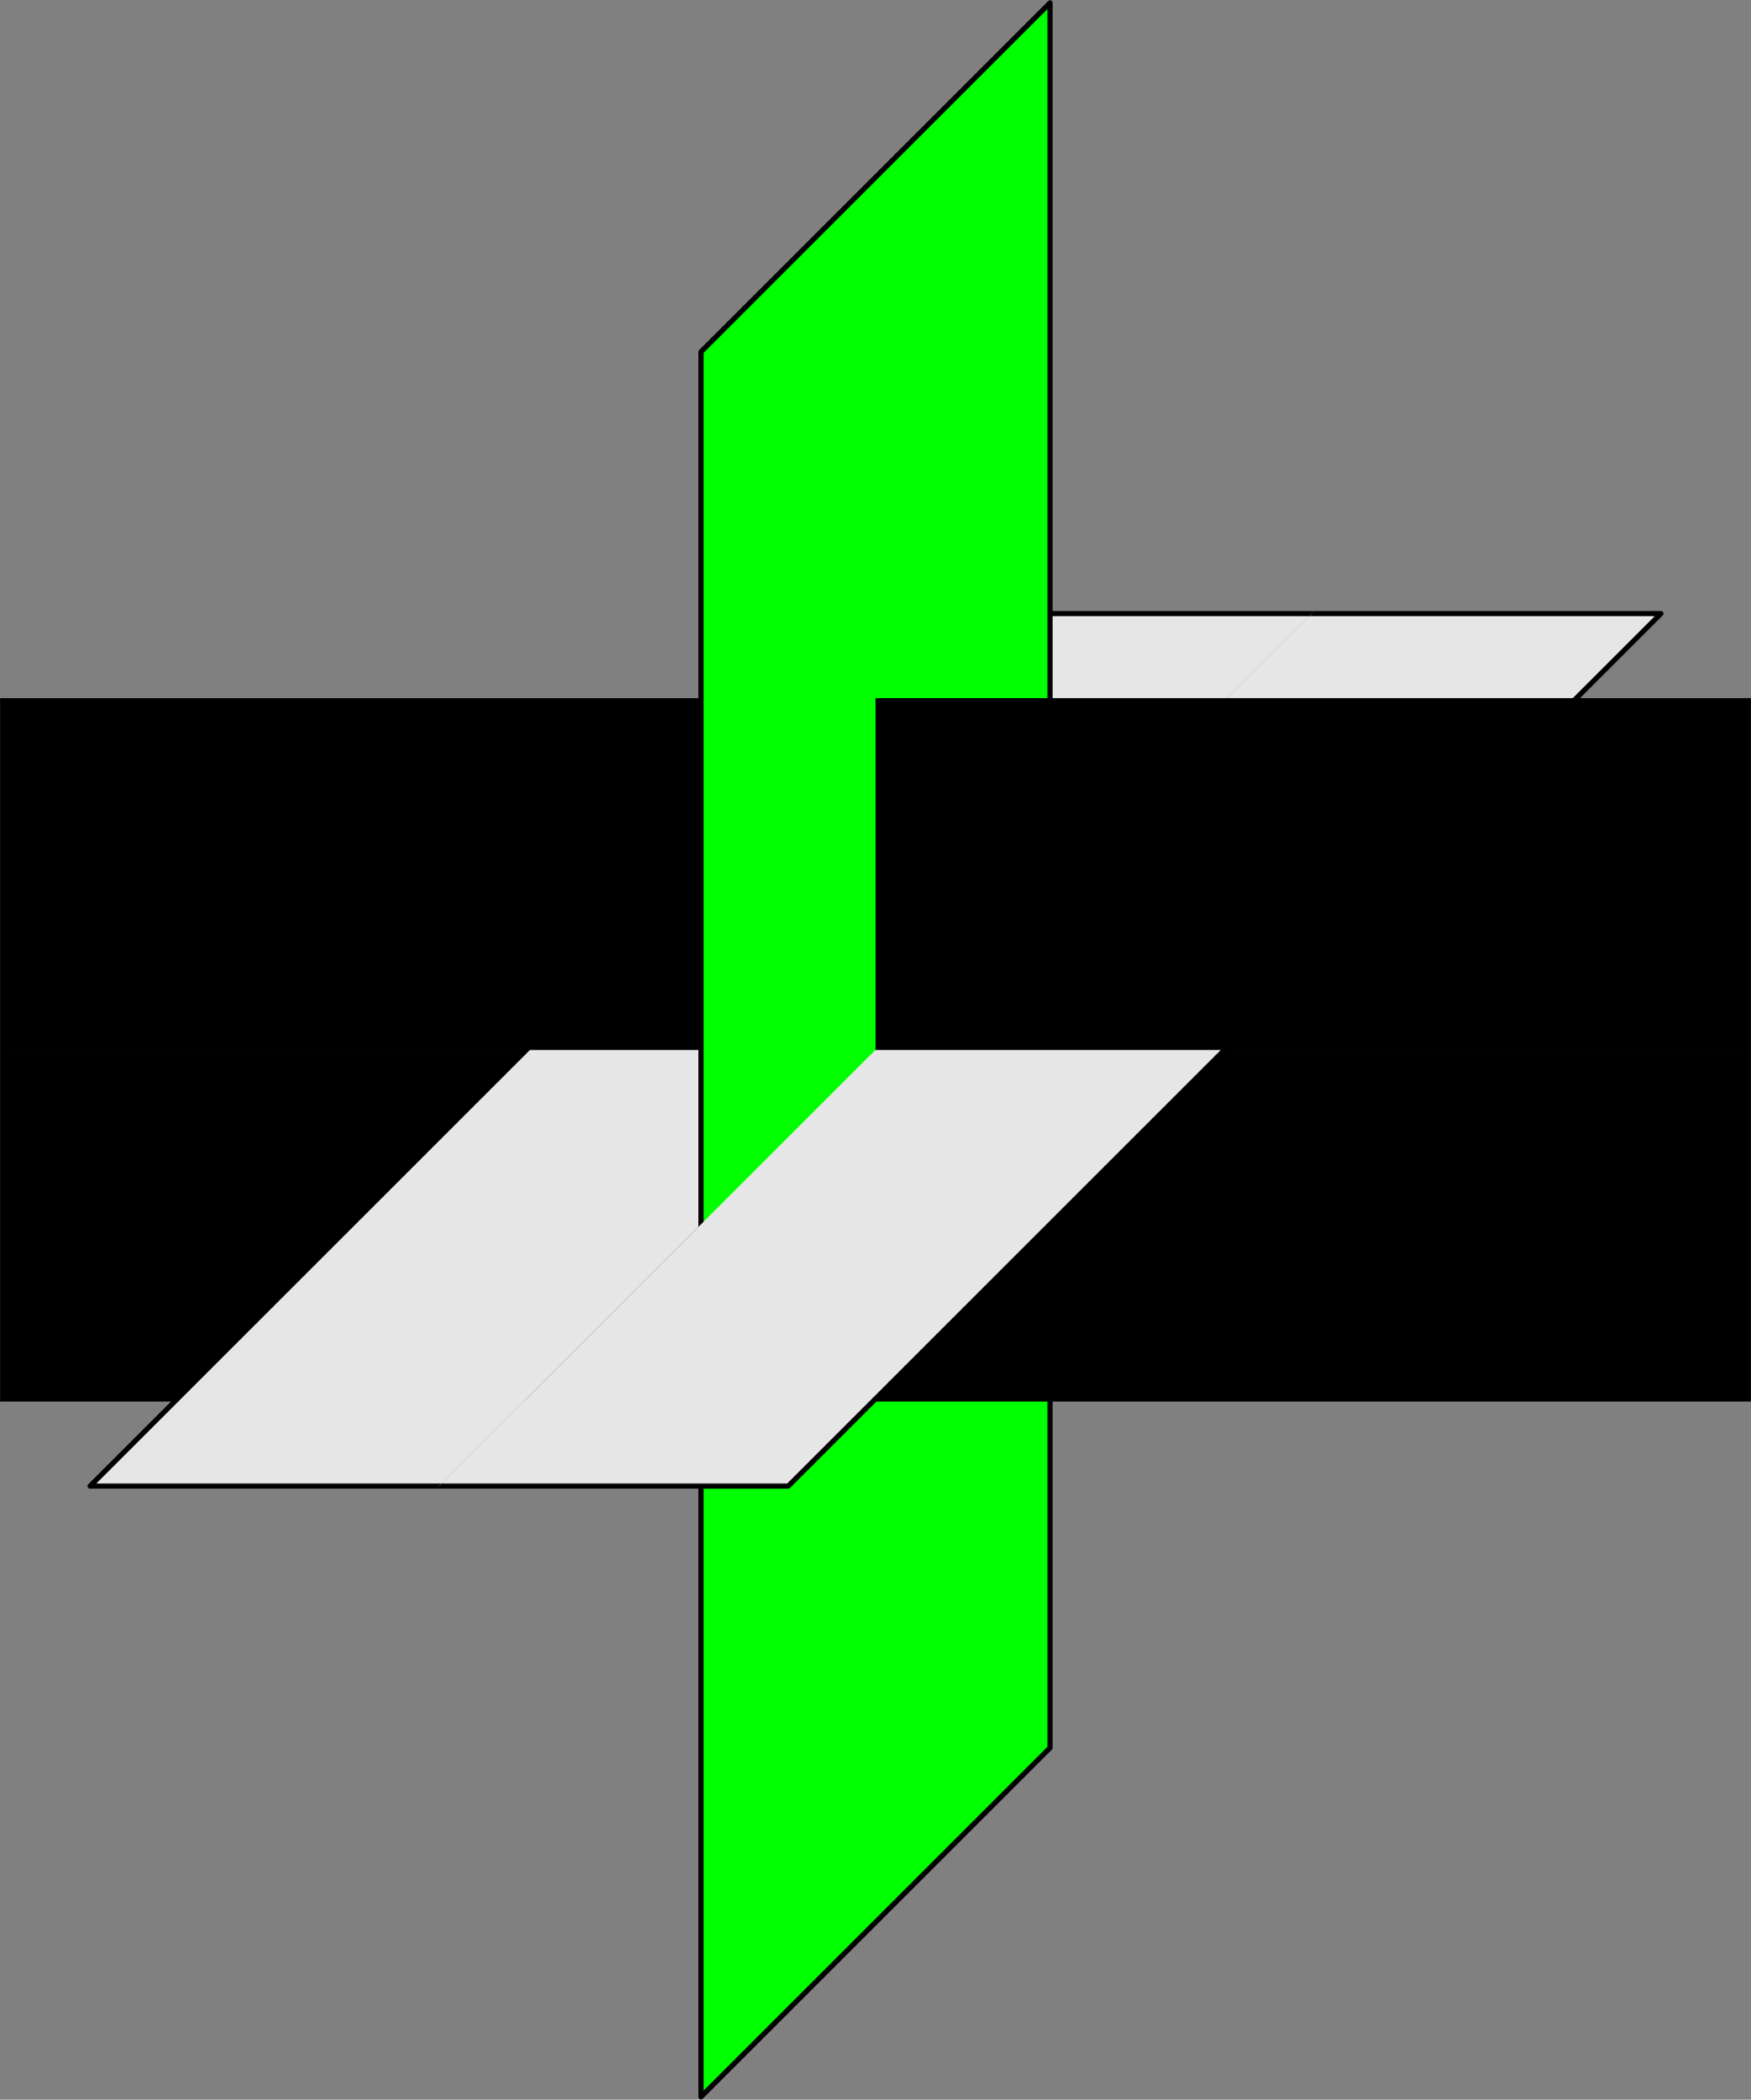 <?xml version='1.0' encoding='UTF-8'?>
<!-- This file was generated by dvisvgm 2.6.3 -->
<svg version='1.1' xmlns='http://www.w3.org/2000/svg' xmlns:xlink='http://www.w3.org/1999/xlink' width='170.079pt' height='203.995pt' viewBox='56.409 53.858 170.079 203.995'>
<rect x="56.409" y="53.858" width="170.079" height="203.995" fill="#808080" stroke="none"/>
<g id='page1'><g>
<g transform='matrix(0.996 0 0 0.996 141.449 155.856)'>
<clipPath id='clip1'>
<path d='M -85.358 -0L -85.358 34.294L 0 34.294L 0 0L -85.358 -0Z'/>
</clipPath>
</g>
<g transform='matrix(0.996 0 0 0.996 141.449 155.856)'>
<clipPath clip-path='url(#clip1)' id='clip2'>
<path clip-path='url(#clip1)' d='M 0 -34.294L -85.358 -34.294L -85.358 34.294L 0 34.294L 0 -34.294Z'/>
</clipPath>
</g>
<g transform='matrix(0.996 0 0 0.996 141.449 155.856)'>
<path clip-path='url(#clip2)' d='M -85.107 34.043L 85.107 34.043L 85.107 -34.043L -85.107 -34.043L -85.107 34.043Z' fill='#ffff00'/>
</g>
<g transform='matrix(0.996 0 0 0.996 141.449 155.856)'>
<path clip-path='url(#clip2)' d='M -85.107 34.043L 85.107 34.043L 85.107 -34.043L -85.107 -34.043L -85.107 34.043Z' fill='none' stroke='#000000' stroke-linecap='round' stroke-linejoin='round' stroke-miterlimit='10.037' stroke-width='0.502'/>
</g></g><g>
<g transform='matrix(0.996 0 0 0.996 141.449 155.856)'>
<clipPath id='clip3'>
<path d='M 42.805 -42.805L -76.847 -42.805L -76.847 42.805L -42.805 42.805L 42.805 -42.805Z'/>
</clipPath>
</g>
<g transform='matrix(0.996 0 0 0.996 141.449 155.856)'>
<path clip-path='url(#clip3)' d='M -8.511 42.554L 76.597 -42.554L 8.511 -42.554L -76.597 42.554L -8.511 42.554Z' fill='#e6e6e6'/>
</g>
<g transform='matrix(0.996 0 0 0.996 141.449 155.856)'>
<path clip-path='url(#clip3)' d='M -8.511 42.554L 76.597 -42.554L 8.511 -42.554L -76.597 42.554L -8.511 42.554Z' fill='none' stroke='#000000' stroke-linecap='round' stroke-linejoin='round' stroke-miterlimit='10.037' stroke-width='0.502'/>
</g></g><g>
<g transform='matrix(0.996 0 0 0.996 141.449 155.856)'>
<clipPath id='clip4'>
<path d='M 0 -34.294L -85.358 -34.294L -85.358 -0L 0 0L 0 -34.294L 0 -34.294Z'/>
</clipPath>
</g>
<g transform='matrix(0.996 0 0 0.996 141.449 155.856)'>
<clipPath clip-path='url(#clip4)' id='clip5'>
<path clip-path='url(#clip4)' d='M 0 -34.294L -85.358 -34.294L -85.358 34.294L 0 34.294L 0 -34.294Z'/>
</clipPath>
</g>
<g transform='matrix(0.996 0 0 0.996 141.449 155.856)'>
<path clip-path='url(#clip5)' d='M -85.107 34.043L 85.107 34.043L 85.107 -34.043L -85.107 -34.043L -85.107 34.043Z' fill='#ffff00'/>
</g>
<g transform='matrix(0.996 0 0 0.996 141.449 155.856)'>
<path clip-path='url(#clip5)' d='M -85.107 34.043L 85.107 34.043L 85.107 -34.043L -85.107 -34.043L -85.107 34.043Z' fill='none' stroke='#000000' stroke-linecap='round' stroke-linejoin='round' stroke-miterlimit='10.037' stroke-width='0.502'/>
</g></g>
<g transform='matrix(0.996 0 0 0.996 141.449 155.856)'>
<path d='M 17.021 68.086L 17.021 -102.129L -17.021 -68.086L -17.021 102.129L 17.021 68.086Z' fill='#00ff00'/>
</g>
<g transform='matrix(0.996 0 0 0.996 141.449 155.856)'>
<path d='M 17.021 68.086L 17.021 -102.129L -17.021 -68.086L -17.021 102.129L 17.021 68.086Z' fill='none' stroke='#000000' stroke-linecap='round' stroke-linejoin='round' stroke-miterlimit='10.037' stroke-width='0.502'/>
</g><g>
<g transform='matrix(0.996 0 0 0.996 141.449 155.856)'>
<clipPath id='clip6'>
<path d='M 0 0L 0 34.294L 85.358 34.294L 85.358 0L 0 0Z'/>
</clipPath>
</g>
<g transform='matrix(0.996 0 0 0.996 141.449 155.856)'>
<clipPath clip-path='url(#clip6)' id='clip7'>
<path clip-path='url(#clip6)' d='M 85.358 -34.294L 0 -34.294L 0 34.294L 85.358 34.294L 85.358 -34.294L 85.358 -34.294Z'/>
</clipPath>
</g>
<g transform='matrix(0.996 0 0 0.996 141.449 155.856)'>
<path clip-path='url(#clip7)' d='M -85.107 34.043L 85.107 34.043L 85.107 -34.043L -85.107 -34.043L -85.107 34.043Z' fill='#ffff00'/>
</g>
<g transform='matrix(0.996 0 0 0.996 141.449 155.856)'>
<path clip-path='url(#clip7)' d='M -85.107 34.043L 85.107 34.043L 85.107 -34.043L -85.107 -34.043L -85.107 34.043Z' fill='none' stroke='#000000' stroke-linecap='round' stroke-linejoin='round' stroke-miterlimit='10.037' stroke-width='0.502'/>
</g></g><g>
<g transform='matrix(0.996 0 0 0.996 141.449 155.856)'>
<clipPath id='clip8'>
<path d='M 76.847 -42.805L 42.805 -42.805L -42.805 42.805L 76.847 42.805L 76.847 -42.805L 76.847 -42.805Z'/>
</clipPath>
</g>
<g transform='matrix(0.996 0 0 0.996 141.449 155.856)'>
<path clip-path='url(#clip8)' d='M -8.511 42.554L 76.597 -42.554L 8.511 -42.554L -76.597 42.554L -8.511 42.554Z' fill='#e6e6e6'/>
</g>
<g transform='matrix(0.996 0 0 0.996 141.449 155.856)'>
<path clip-path='url(#clip8)' d='M -8.511 42.554L 76.597 -42.554L 8.511 -42.554L -76.597 42.554L -8.511 42.554Z' fill='none' stroke='#000000' stroke-linecap='round' stroke-linejoin='round' stroke-miterlimit='10.037' stroke-width='0.502'/>
</g></g><g>
<g transform='matrix(0.996 0 0 0.996 141.449 155.856)'>
<clipPath id='clip9'>
<path d='M 85.358 -34.294L 0 -34.294L 0 0L 85.358 0L 85.358 -34.294L 85.358 -34.294Z'/>
</clipPath>
</g>
<g transform='matrix(0.996 0 0 0.996 141.449 155.856)'>
<clipPath clip-path='url(#clip9)' id='clip10'>
<path clip-path='url(#clip9)' d='M 85.358 -34.294L 0 -34.294L 0 34.294L 85.358 34.294L 85.358 -34.294L 85.358 -34.294Z'/>
</clipPath>
</g>
<g transform='matrix(0.996 0 0 0.996 141.449 155.856)'>
<path clip-path='url(#clip10)' d='M -85.107 34.043L 85.107 34.043L 85.107 -34.043L -85.107 -34.043L -85.107 34.043Z' fill='#ffff00'/>
</g>
<g transform='matrix(0.996 0 0 0.996 141.449 155.856)'>
<path clip-path='url(#clip10)' d='M -85.107 34.043L 85.107 34.043L 85.107 -34.043L -85.107 -34.043L -85.107 34.043Z' fill='none' stroke='#000000' stroke-linecap='round' stroke-linejoin='round' stroke-miterlimit='10.037' stroke-width='0.502'/>
</g></g></g>
</svg>